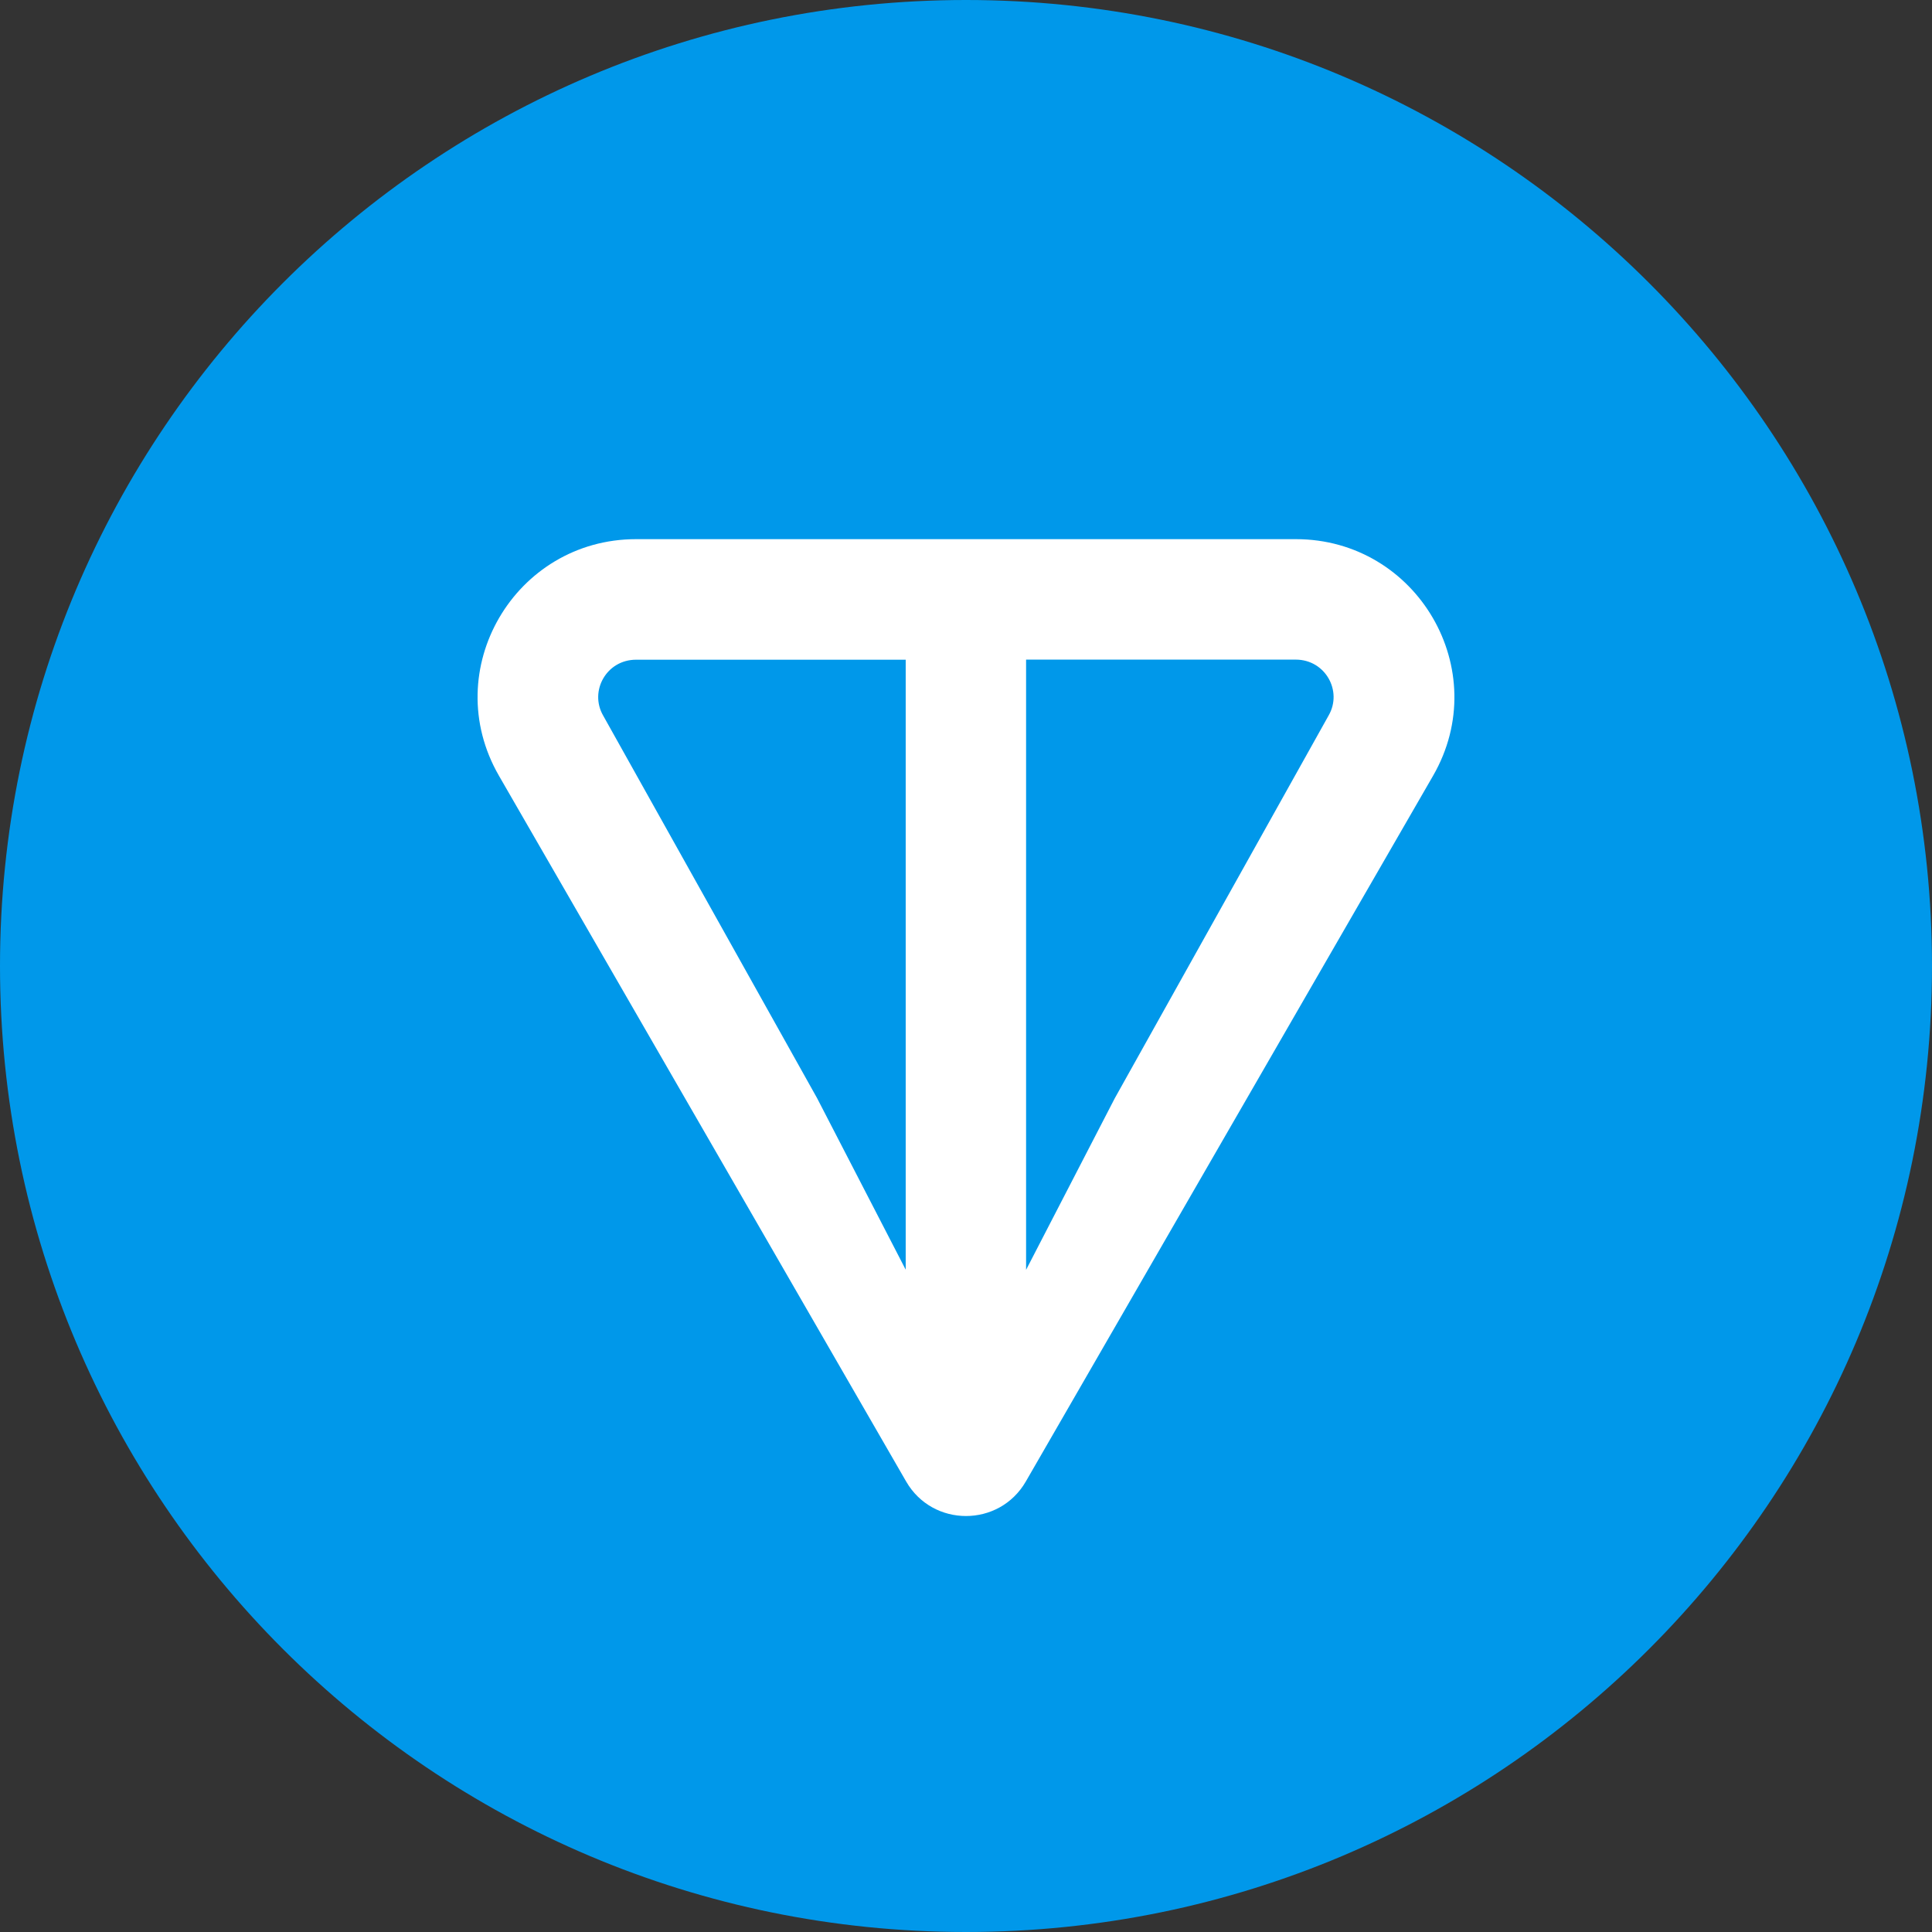 <svg width="24" height="24" viewBox="0 0 1200 1200" fill="none" xmlns="http://www.w3.org/2000/svg">
  <rect x="0" y="0" width="1200" height="1200" fill="#333333" stroke="none"/>
  <path d="M600 1200c331.37 0 600-268.63 600-600S931.37 0 600 0 0 268.63 0 600s268.63 600 600 600Z" fill="#0098EA"/>
  <path d="M804.86 334.88H395.11c-75.34 0-123.09 81.27-85.19 146.97l252.89 438.31c16.5 28.62 57.86 28.62 74.36 0L890.1 481.85c37.85-65.6-9.9-146.97-85.19-146.97h-.05ZM562.6 788.72l-55.07-106.6-132.89-237.66c-8.76-15.21 2.06-34.7 20.42-34.7h167.49v379l.05-.04ZM825.23 444.4 692.39 682.18l-55.07 106.54V409.7h167.5c18.35 0 29.18 19.5 20.41 34.7Z" fill="#fff"/>
</svg>
